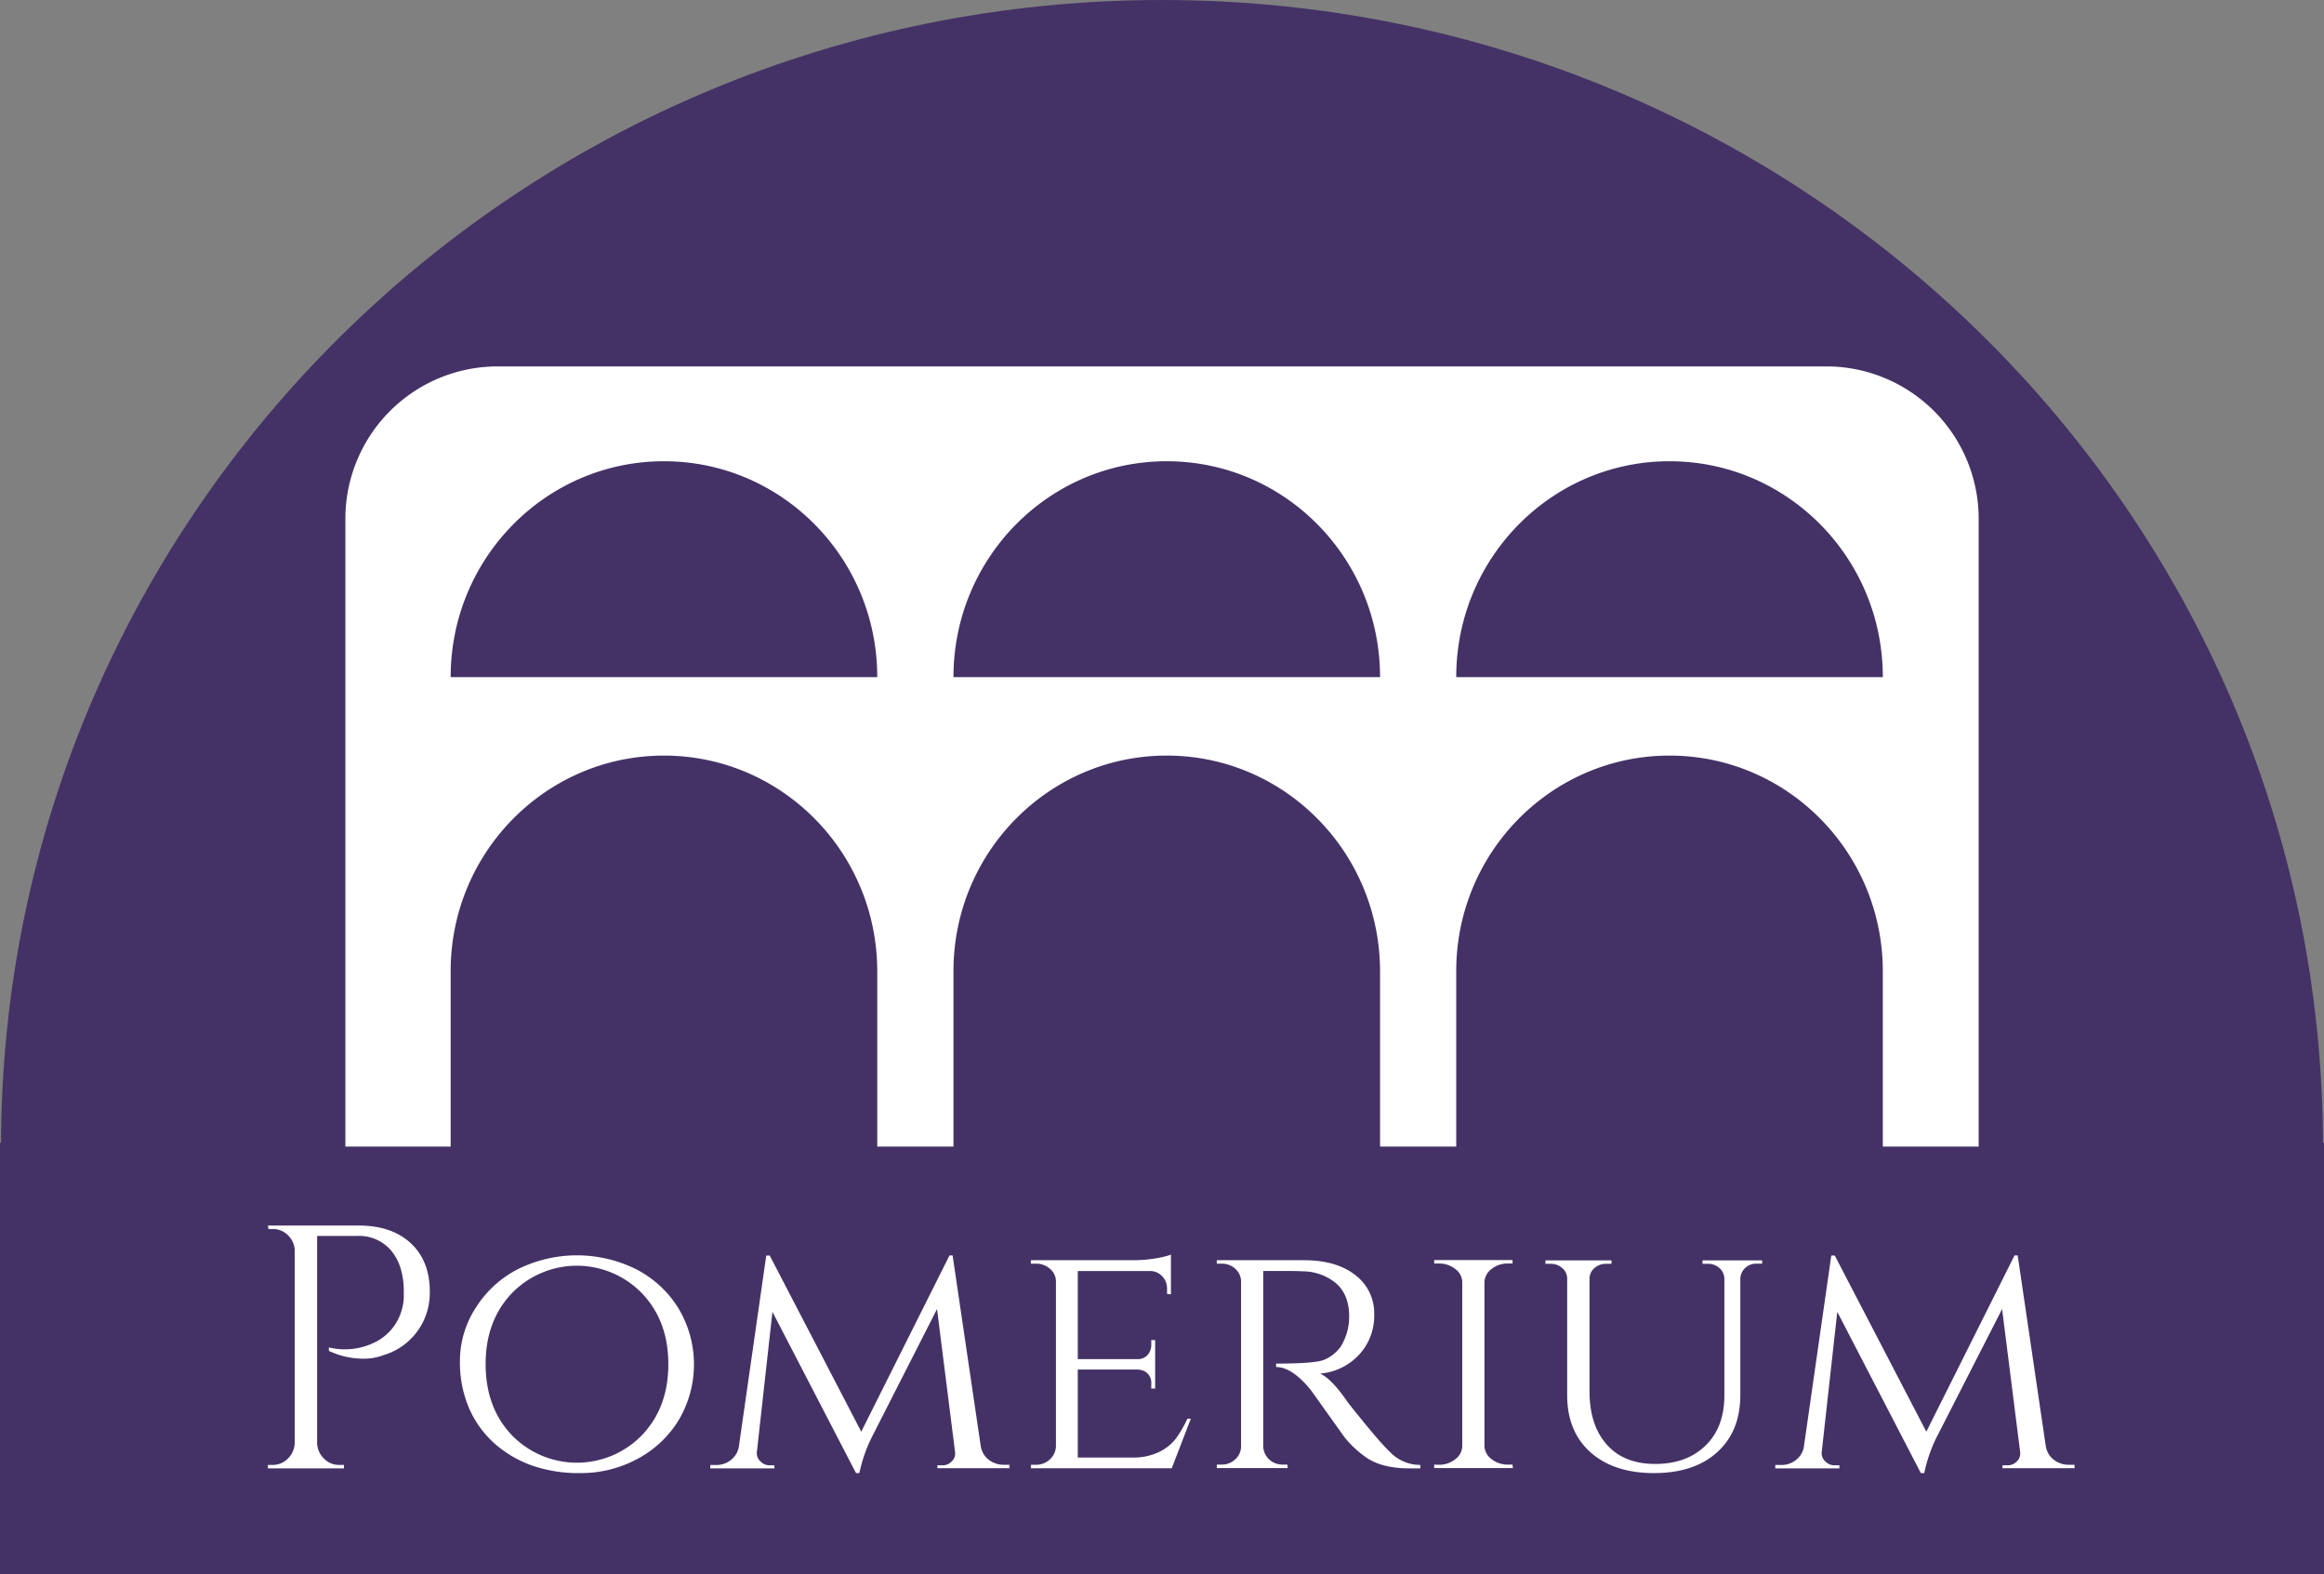 <svg id="Layer_1" data-name="Layer 1" xmlns="http://www.w3.org/2000/svg" viewBox="0 0 598 405"><rect x="0" y="0" width="598" height="405" fill="#808080" stroke="none"/><defs><style>.cls-1{fill:#443266;}.cls-2{fill:#fff;}</style></defs><title>logo-stacked</title><rect class="cls-1" y="294" width="598" height="111"/><path class="cls-2" d="M330.33,511.52a16.88,16.88,0,0,1-1.6,7.32,16.66,16.66,0,0,1-10.35,8.83,13.91,13.91,0,0,1-4.46.89,20.73,20.73,0,0,1-9.55-2v-.89a17.37,17.37,0,0,0,12.05-1.43,13.14,13.14,0,0,0,6.69-8.21,12,12,0,0,0,.53-3.39v-2q-.18-6.24-3.3-9.95a10.84,10.84,0,0,0-8.74-3.7H301.34v53.26a5.74,5.74,0,0,0,1.74,4,5.41,5.41,0,0,0,4,1.65h1.16v.89H288.67v-.89h1.16a5.41,5.41,0,0,0,4-1.65,5.74,5.74,0,0,0,1.74-4V500.37a5.81,5.81,0,0,0-1.87-3.7,5.49,5.49,0,0,0-3.84-1.47h-1.07l-.09-.89H312q8.57,0,13.48,4.59T330.33,511.52Z" transform="translate(-219.74 -179)"/><path class="cls-2" d="M353.08,505.5a34.23,34.23,0,0,1,30.24,0,27.55,27.55,0,0,1,10.93,10,28.07,28.07,0,0,1,0,29.08,27.55,27.55,0,0,1-10.93,10A30.5,30.5,0,0,1,369.23,558a36.53,36.53,0,0,1-12.76-2,29.48,29.48,0,0,1-9.59-5.71,26.26,26.26,0,0,1-6.42-8.92A29.89,29.89,0,0,1,338.09,529a25,25,0,0,1,4.06-13.51A27.61,27.61,0,0,1,353.08,505.5Zm-1.65,42.73a23.31,23.31,0,0,0,33.5,0q6.78-7.08,6.78-18.24t-6.78-18.24a23.31,23.31,0,0,0-33.5,0q-6.74,7.08-6.73,18.24T351.43,548.23Z" transform="translate(-219.74 -179)"/><path class="cls-2" d="M478.16,555.86h1.33v.89H460.94V556h1.34a3.22,3.22,0,0,0,2.36-1,2.81,2.81,0,0,0,.85-2.45l-4.64-36.75L444,548.9a38.43,38.43,0,0,0-3.13,9.1H440l-21.5-41.48-4,36a2.8,2.8,0,0,0,.85,2.41,3.28,3.28,0,0,0,2.45,1.07H419v.8H402.5v-.89h1.34a5.94,5.94,0,0,0,5-2.32,5.44,5.44,0,0,0,1.07-2.76l7-48.8h.89l23.55,45.32L464.06,502h.8l7.23,49a5.48,5.48,0,0,0,2.05,3.56A6.25,6.25,0,0,0,478.16,555.86Z" transform="translate(-219.74 -179)"/><path class="cls-2" d="M486.27,555.86a5.11,5.11,0,0,0,3.62-1.38,4.75,4.75,0,0,0,1.56-3.35V508.76a4.23,4.23,0,0,0-1.52-3.3,5.3,5.3,0,0,0-3.66-1.34H485v-.89h26.05a33.94,33.94,0,0,0,6.43-.54,20.77,20.77,0,0,0,3.56-.89V512l-1-.09v-1.34a4.5,4.5,0,0,0-1.25-3.21,4.2,4.2,0,0,0-3.21-1.34H497.07v22.66h15.25a3.42,3.42,0,0,0,2.72-1.07,3.88,3.88,0,0,0,.94-2.68v-1.15h1v12.48h-1v-1.16a3.39,3.39,0,0,0-1.87-3.38,6.36,6.36,0,0,0-1.52-.36H497.07V554h14a15.21,15.21,0,0,0,6.92-1.43,12,12,0,0,0,4.28-3.39,30.34,30.34,0,0,0,3-5.17h.89l-4.91,12.75H485v-.89Z" transform="translate(-219.74 -179)"/><path class="cls-2" d="M549.52,506h-4.73v45a4.8,4.8,0,0,0,2.5,4.2,5.45,5.45,0,0,0,2.59.62H551l.09.89H532.84v-.89h1.25a5,5,0,0,0,3.52-1.38,4.43,4.43,0,0,0,1.47-3.35V508.76a4.28,4.28,0,0,0-1.47-3.3,5,5,0,0,0-3.52-1.34h-1.25v-.89h22.39q8.38,0,13.25,3.83a12.23,12.23,0,0,1,4.86,10.08,14.7,14.7,0,0,1-3.92,10.44,15.37,15.37,0,0,1-10,4.82q2.85,1.25,6.86,7-.09,0,3.08,3.92t5.09,6.11q1.92,2.19,3.16,3.35a10.73,10.73,0,0,0,7.59,3.12v.89h-2.77q-7.05,0-11.06-2.76a25.94,25.94,0,0,1-5.53-5.09q-.54-.71-4.51-6.29l-4.23-5.93q-4.83-6-9-6v-.89c6.95,0,11.15-.35,12.57-1.07a10.09,10.09,0,0,0,4-3.21,14.59,14.59,0,0,0,2.23-7.85c0-3.63-1.07-6.42-3.21-8.39a13.36,13.36,0,0,0-8.66-3.21C553.45,506,551.6,506,549.52,506Z" transform="translate(-219.74 -179)"/><path class="cls-2" d="M590,555.86a6.48,6.48,0,0,0,4.2-1.43A4.22,4.22,0,0,0,596,551v-42.1a4.22,4.22,0,0,0-1.78-3.39,6.66,6.66,0,0,0-4.28-1.43h-1.16v-.89h20.16v.89h-1.16a6.56,6.56,0,0,0-4.15,1.34,4.58,4.58,0,0,0-1.92,3.3v42.37a4.38,4.38,0,0,0,1.87,3.35,6.67,6.67,0,0,0,4.2,1.38h1.16l.09.89H588.78v-.89Z" transform="translate(-219.74 -179)"/><path class="cls-2" d="M673.17,504.12h-1.34a4.11,4.11,0,0,0-3.66,1.87,4,4,0,0,0-.62,1.88v30.06q0,9.29-5.93,14.68T645.33,558Q635,558,629,552.65T623,538V508a3.5,3.5,0,0,0-1.25-2.73,4.39,4.39,0,0,0-3-1.11h-1.34v-.89h17v.89H633a4.39,4.39,0,0,0-3,1.11,3.54,3.54,0,0,0-1.25,2.73v29q0,8.65,4.42,13.65t12.49,5q8.07,0,12.93-4.72t4.86-12.94V508a3.83,3.83,0,0,0-1.29-2.77,4.35,4.35,0,0,0-3-1.07h-1.34v-.89h15.35Z" transform="translate(-219.74 -179)"/><path class="cls-2" d="M752.21,555.86h1.34v.89H735V556h1.34a3.22,3.22,0,0,0,2.36-1,2.79,2.79,0,0,0,.85-2.45l-4.64-36.75L718,548.9a38.33,38.33,0,0,0-3.12,9.1H714l-21.5-41.48-4,36a2.82,2.82,0,0,0,.85,2.41,3.28,3.28,0,0,0,2.45,1.07h1.25v.8h-16.5v-.89h1.34a5.92,5.92,0,0,0,5-2.32,5.35,5.35,0,0,0,1.07-2.76l7-48.8h.89l23.56,45.32L738.11,502h.81l7.22,49a5.49,5.49,0,0,0,2.06,3.56A6.2,6.2,0,0,0,752.21,555.86Z" transform="translate(-219.74 -179)"/><path class="cls-2" d="M518.75,467.89v-.09h0S518.75,467.86,518.75,467.89Z" transform="translate(-219.74 -179)"/><path class="cls-2" d="M518.74,467.8v.09s0-.06,0-.09Z" transform="translate(-219.74 -179)"/><path class="cls-2" d="M518.75,467.89v-.09h0S518.75,467.86,518.75,467.89Z" transform="translate(-219.74 -179)"/><path class="cls-2" d="M518.74,467.8v.09s0-.06,0-.09Z" transform="translate(-219.74 -179)"/><path class="cls-1" d="M220,474c0-162.92,133.75-295,298.73-295S817.48,311.08,817.48,474" transform="translate(-219.74 -179)"/><path class="cls-2" d="M728.88,312.48a39.21,39.21,0,0,0-39.2-39.21H347.81a39.21,39.21,0,0,0-39.2,39.21V474H335.7V428.87h0c0-30.64,24.6-55.47,54.89-55.47s54.85,24.83,54.88,55.47h0V474h19.61V428.87h0c0-30.64,24.59-55.47,54.88-55.47s54.85,24.83,54.89,55.47h0V474h19.6V428.87h0c0-30.64,24.6-55.47,54.89-55.47s54.85,24.83,54.88,55.47h0V474h24.66ZM335.7,353.21c0-30.67,24.57-55.54,54.89-55.54s54.88,24.87,54.88,55.54Zm129.38,0c0-30.67,24.57-55.54,54.88-55.54s54.89,24.87,54.89,55.54Zm129.37,0c0-30.67,24.57-55.54,54.89-55.54s54.88,24.87,54.88,55.54Z" transform="translate(-219.74 -179)"/><path class="cls-2" d="M518.74,467.8v.09s0-.06,0-.09Z" transform="translate(-219.74 -179)"/><path class="cls-2" d="M518.75,467.89v-.09h0S518.75,467.86,518.75,467.89Z" transform="translate(-219.74 -179)"/></svg>